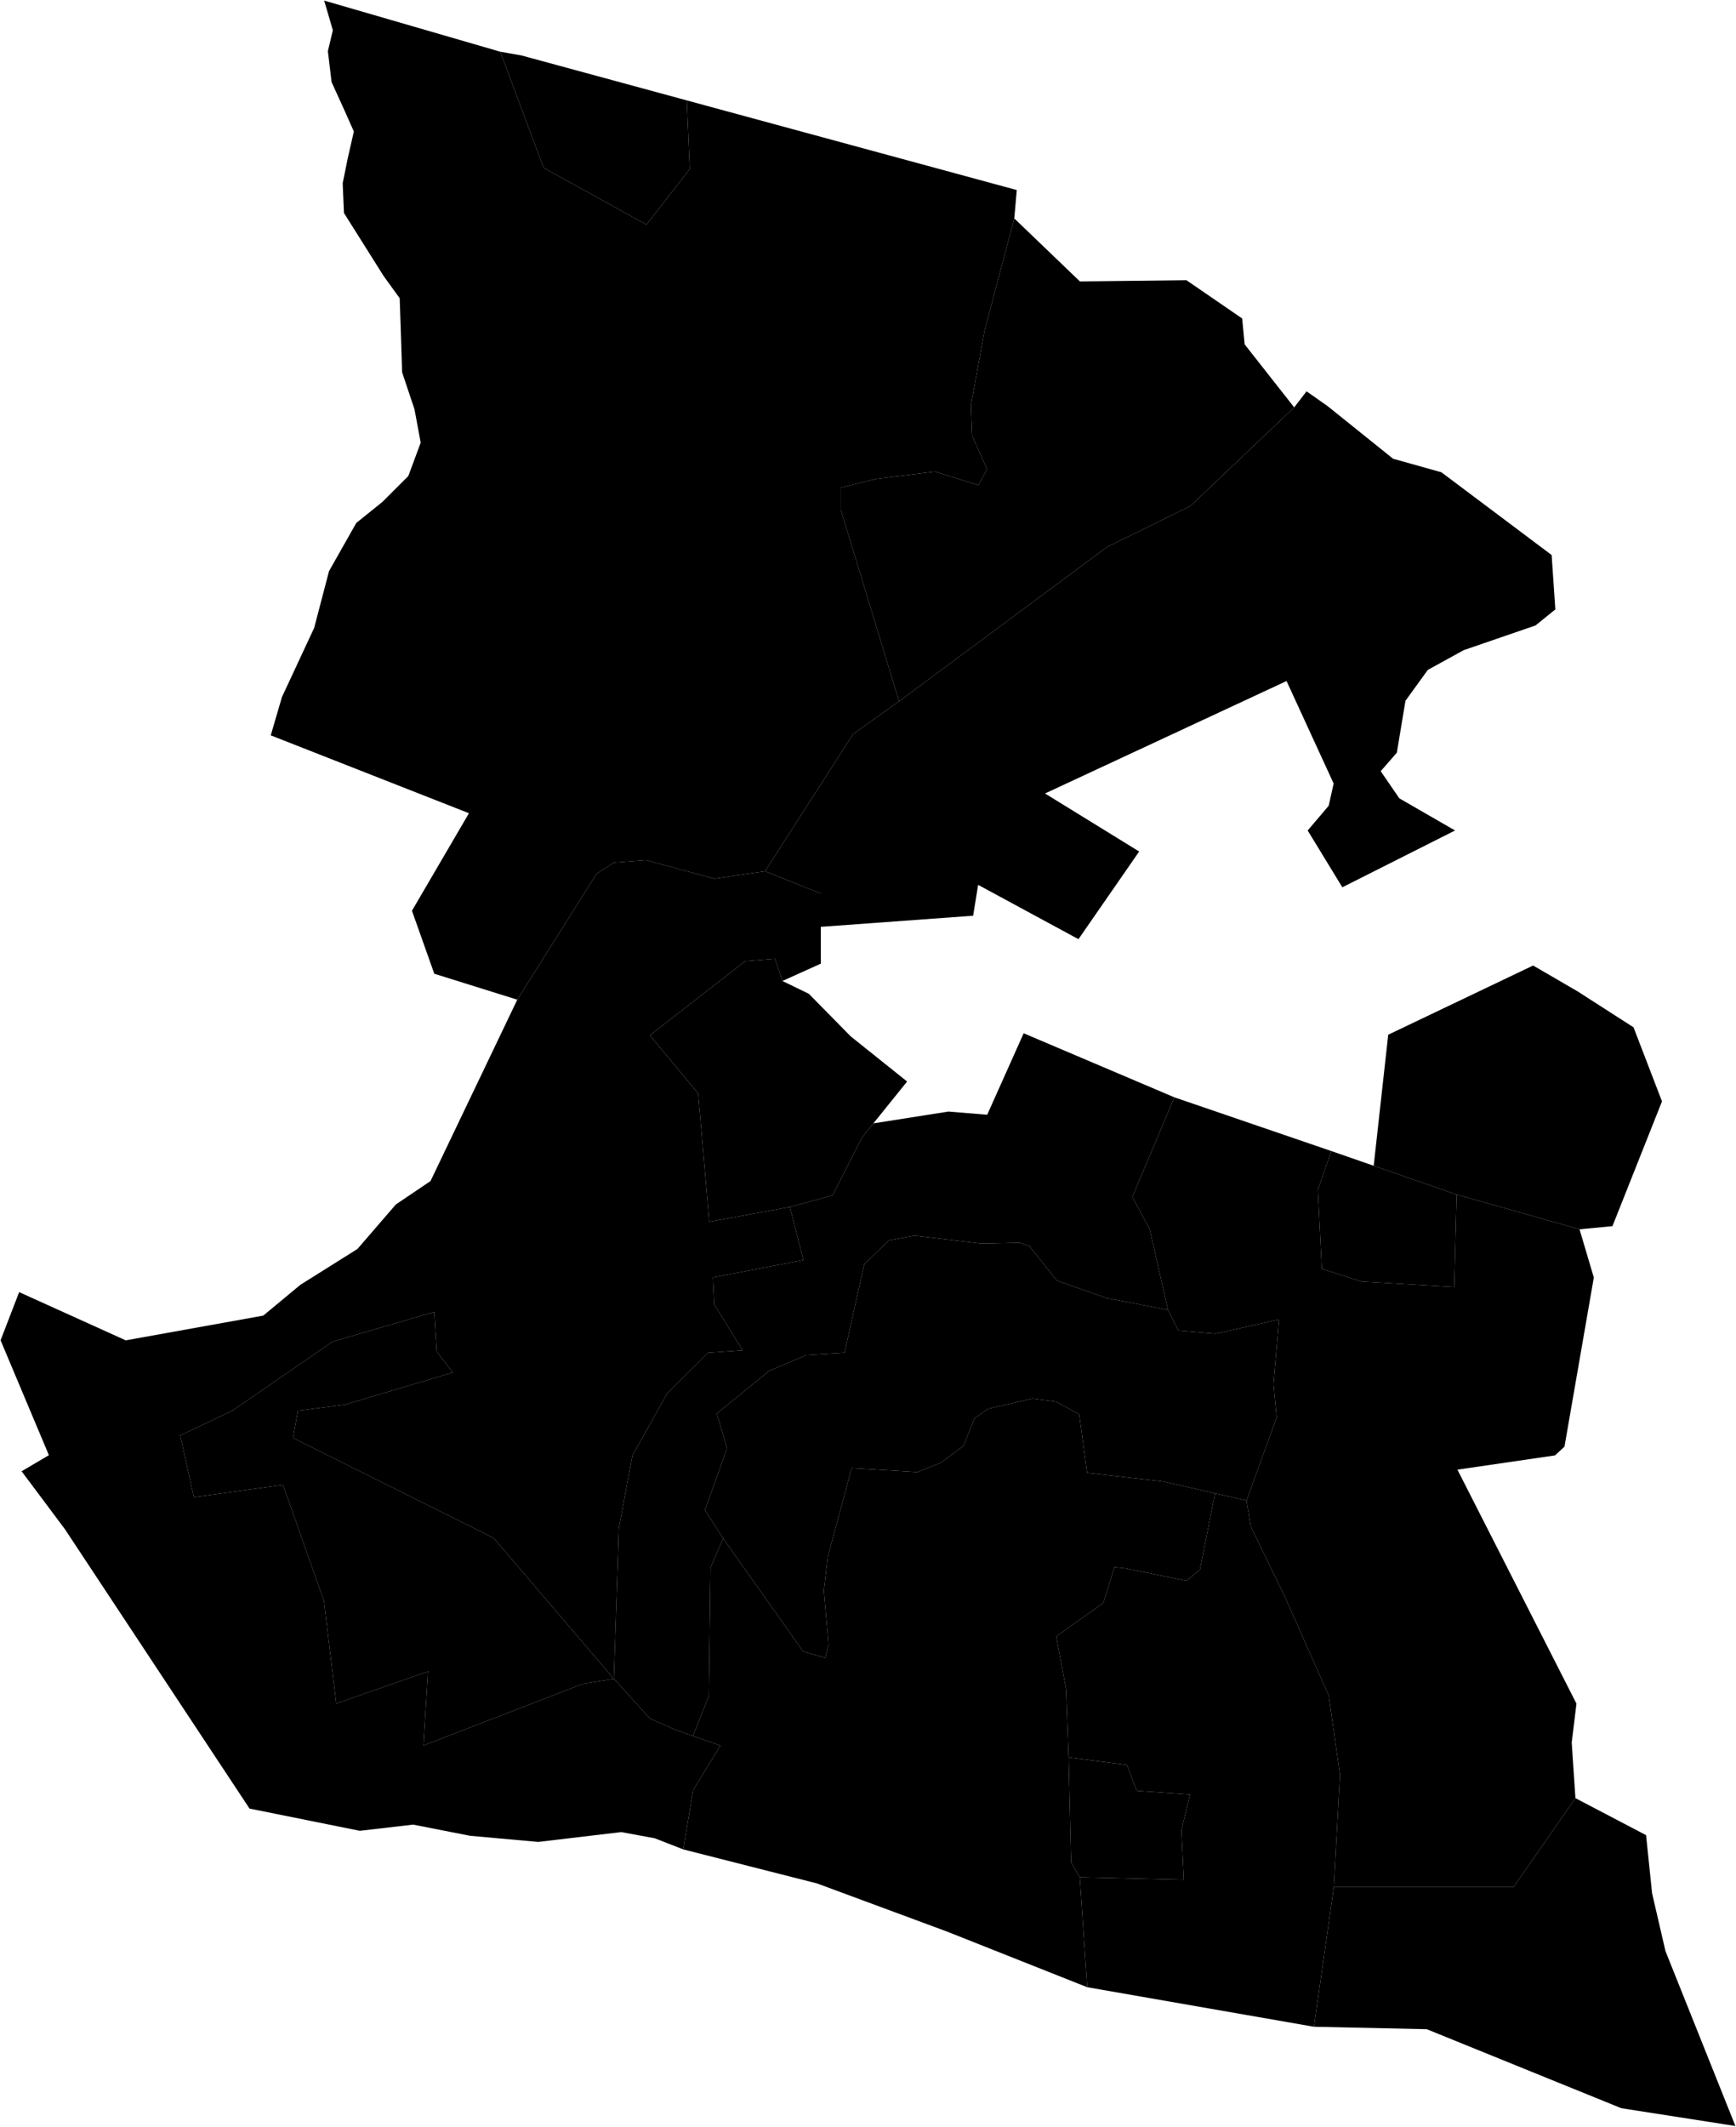 <?xml version="1.0"?>
<svg xmlns="http://www.w3.org/2000/svg" version="1.2" baseProfile="tiny" width="3000" height="3673" viewBox="0 0 3000 3673" stroke-linecap="round" stroke-linejoin="round">
<g id="A">
<path d="M 864.5 89.3 939.4 289.8 1117.1 387.9 1192 291.9 1186.9 173.4 1757.1 328.2 1752.8 377.2 1701.4 571.3 1677.9 699.3 1680 752.6 1705.7 810.2 1690.7 837.9 1615.8 814.4 1513 827.2 1453.1 842.2 1453.1 880.6 1553.7 1211.1 1474.1 1267.9 1322.1 1504.6 1234.3 1517.4 1116.6 1485.4 1060.9 1489.7 1030.9 1508.9 893.9 1726.4 750.5 1681.6 711.9 1572.8 810.4 1404.4 467.9 1269.9 487.2 1203.8 542.9 1084.4 568.6 986.3 615.7 903.1 660.7 866.9 705.6 822.1 727 764.5 716.3 706.9 694.9 642.9 692.8 576.8 690.7 515 662.9 476.6 594.4 367.8 592.2 316.6 600.8 274 611.5 227.1 594.4 188.7 573 141.7 566.6 88.4 575.2 52.2 560.2 1 864.5 89.3 Z" data-holc_grade="A"/>
<path d="M 2236.5 703.5 2056.8 874.1 1913.3 944.5 1553.7 1211.1 1453.1 880.6 1453.1 842.2 1513 827.2 1615.8 814.4 1690.7 837.9 1705.7 810.2 1680 752.6 1677.9 699.3 1701.4 571.3 1752.8 377.2 1866.2 486 2050.3 483.9 2146.6 550 2150.9 594.7 2236.5 703.5 Z" data-holc_grade="A"/>
<path d="M 2018.4 2262.2 2036.3 2297.7 2100.7 2303.2 2210.3 2278.6 2200.7 2390.6 2206.2 2447.9 2154.1 2591.3 2099.7 2578.9 2010.2 2558.5 1878.7 2543.5 1865 2442.5 1825.2 2420.6 1784.1 2415.2 1707.4 2432.9 1684.1 2449.3 1664.9 2497.1 1626.5 2525.8 1585.4 2542.2 1471.7 2535.3 1430.6 2688.2 1423.7 2747 1431.9 2839.8 1426.5 2863 1388.1 2852.1 1249.7 2656.8 1218.2 2607.7 1256.5 2501.2 1238.7 2441.1 1329.2 2367.4 1393.6 2340.1 1459.4 2336 1493.6 2183.1 1536.1 2142.1 1579.9 2133.9 1696.4 2147.6 1762.2 2146.2 1778.6 2151.7 1826.6 2211.7 1912.9 2241.8 2018.4 2262.2 Z" data-holc_grade="A"/>
<path d="M 1866 3241.9 1851 3216.3 1846.7 3035 1947.3 3047.8 1964.5 3092.6 2056.5 3099 2041.6 3160.8 2045.8 3246.2 1866 3241.9 Z" data-holc_grade="A"/>
</g>
<g id="B">
<path d="M 2294.3 701.4 2407.4 792.2 2490.9 815.6 2681.4 958.5 2687.8 1052.4 2653.6 1080.1 2529.4 1122.8 2467.4 1156.9 2428.8 1210.2 2413.9 1299.8 2386 1331.8 2418.2 1378.7 2514.5 1434.2 2319.7 1532.3 2259.8 1434.2 2296.1 1391.5 2304.7 1353.1 2223.3 1176.1 1805.9 1370.3 1968.6 1470.5 1863.7 1621.9 1690.3 1528.1 1681.7 1581.4 1418.4 1600.6 1418.4 1543 1322.1 1504.6 1474.1 1267.9 1553.7 1211.1 1913.3 944.5 2056.8 874.1 2236.5 703.5 2257.9 675.8 2294.3 701.4 Z" data-holc_grade="B"/>
<path d="M 1352.1 1694.1 1397.7 1716.2 1470.3 1789.9 1567.6 1867.7 1509.3 1940 1489.5 1964.6 1438.8 2064.3 1364.9 2084.4 1225.7 2110 1206.5 1888.2 1123 1787.9 1287.8 1659.9 1339.2 1655.7 1352.1 1694.1 Z" data-holc_grade="B"/>
<path d="M 1197.5 2997.9 1165.7 2986.8 1122.9 2967.6 1062.8 2901.1 1060.8 2899.3 1069.4 2639 1093 2513.2 1152.9 2406.5 1223.6 2336.1 1283.5 2331.9 1234.3 2252.9 1232.1 2206 1388.4 2176.1 1364.9 2084.4 1438.8 2064.3 1489.5 1964.6 1509.3 1940 1638.9 1919.6 1706 1925.1 1769 1784.4 2029.4 1895 1956.8 2067 1986.9 2123 2018.4 2262.2 1912.9 2241.8 1826.6 2211.7 1778.6 2151.7 1762.2 2146.2 1696.4 2147.6 1579.9 2133.9 1536.1 2142.1 1493.6 2183.1 1459.4 2336 1393.6 2340.1 1329.2 2367.4 1238.7 2441.1 1256.5 2501.2 1218.2 2607.7 1249.7 2656.8 1227.8 2707.4 1225 2928.6 1197.5 2997.9 Z" data-holc_grade="B"/>
<path d="M 2099.7 2578.9 2073.6 2710.7 2050.1 2729.9 1945.2 2708.5 1925.9 2706.4 1906.6 2768.3 1825.3 2825.9 1842.4 2917.6 1846.7 3035 1851 3216.3 1866 3241.9 1878.8 3431.8 1636.8 3335.8 1412 3252.6 1180.7 3193.8 1197.8 3091.3 1245 3014.5 1197.5 2997.9 1225 2928.6 1227.8 2707.4 1249.7 2656.8 1388.1 2852.1 1426.5 2863 1431.9 2839.8 1423.7 2747 1430.6 2688.2 1471.7 2535.3 1585.4 2542.2 1626.5 2525.8 1664.9 2497.1 1684.1 2449.3 1707.4 2432.9 1784.1 2415.2 1825.2 2420.6 1865 2442.5 1878.7 2543.5 2010.2 2558.5 2099.7 2578.9 Z" data-holc_grade="B"/>
<path d="M 2154.1 2591.3 2206.2 2447.9 2200.7 2390.6 2210.3 2278.6 2100.7 2303.2 2036.3 2297.7 2018.4 2262.2 1986.9 2123 1956.8 2067 2029.4 1895 2300.7 1987.8 2277.4 2054.7 2284.3 2191.2 2352.8 2213.1 2513.1 2222.6 2517.2 2062.9 2729.6 2122.9 2754.3 2206.2 2703.6 2498.3 2687.2 2513.4 2518.6 2538 2724.3 2942.1 2716.1 3009.3 2722.5 3105.3 2615.5 3258.9 2305 3258.9 2315.6 3064.8 2296.3 2928.3 2221.4 2759.7 2161.4 2636 2154.1 2591.3 Z" data-holc_grade="B"/>
<path d="M 2154.1 2591.3 2161.4 2636 2221.4 2759.7 2296.3 2928.3 2315.6 3064.8 2305 3258.9 2270.7 3500.1 1878.8 3431.8 1866 3241.9 2045.8 3246.2 2041.6 3160.8 2056.5 3099 1964.5 3092.6 1947.3 3047.8 1846.7 3035 1842.4 2917.6 1825.3 2825.9 1906.6 2768.3 1925.9 2706.4 1945.2 2708.5 2050.1 2729.9 2073.6 2710.7 2099.7 2578.9 2154.1 2591.3 Z" data-holc_grade="B"/>
<path d="M 2855 3269.6 2878.1 3369.4 2999 3671.5 2951.1 3664 2801.9 3640.8 2465.6 3504.3 2270.7 3500.1 2305 3258.9 2615.5 3258.9 2722.5 3105.3 2844.6 3169.2 2855 3269.6 Z" data-holc_grade="B"/>
</g>
<g id="C">
<path d="M 1364.9 2084.4 1388.4 2176.1 1232.1 2206 1234.3 2252.9 1283.5 2331.9 1223.6 2336.1 1152.9 2406.5 1093 2513.2 1069.4 2639 1060.8 2899.3 853.1 2656.1 506.3 2483.2 514.8 2436.3 596.2 2425.7 782.5 2370.2 754.7 2334 750.4 2265.7 574.8 2316.9 401.4 2436.3 311.4 2478.9 335 2585.6 489.1 2564.3 559.8 2764.9 581.1 2941.9 739.6 2886.5 731.7 3014.4 1007.3 2907.9 1060.8 2899.3 1062.8 2901.1 1122.9 2967.6 1165.7 2986.8 1197.5 2997.9 1245 3014.5 1197.8 3091.3 1180.7 3193.8 1131.5 3174.6 1073.6 3163.9 930.2 3180.9 812.4 3170.3 713.9 3151 621.8 3161.7 431.2 3123.3 112.3 2641 81.2 2599.4 37.3 2540.8 84.5 2513 1 2314.6 33.1 2231.4 217.3 2314.7 454.9 2272 519.2 2218.7 617.7 2156.9 684 2080.1 744 2039.6 893.9 1726.4 1030.9 1508.9 1060.9 1489.7 1116.6 1485.4 1234.3 1517.4 1322.1 1504.6 1418.4 1543 1418.4 1600.6 1418.4 1664.2 1352.1 1694.1 1339.2 1655.7 1287.8 1659.9 1123 1787.9 1206.5 1888.2 1225.7 2110 1364.9 2084.4 Z" data-holc_grade="C"/>
<path d="M 1060.8 2899.3 1007.3 2907.9 731.7 3014.4 739.6 2886.5 581.1 2941.9 559.8 2764.9 489.1 2564.3 335 2585.6 311.4 2478.9 401.4 2436.3 574.8 2316.9 750.4 2265.7 754.7 2334 782.5 2370.2 596.2 2425.7 514.8 2436.3 506.3 2483.2 853.1 2656.1 1060.8 2899.3 Z" data-holc_grade="C"/>
<path d="M 900.9 95.7 1186.9 173.4 1192 291.9 1117.1 387.9 939.4 289.8 864.5 89.3 900.9 95.7 Z" data-holc_grade="C"/>
<path d="M 2373.9 2013.2 2517.2 2062.9 2513.1 2222.6 2352.8 2213.1 2284.3 2191.2 2277.4 2054.7 2300.7 1987.8 2373.9 2013.2 Z" data-holc_grade="C"/>
</g>
<g id="D">
<path d="M 2729.6 2122.9 2517.2 2062.9 2373.9 2013.2 2399 1786.9 2649.4 1667.4 2726.5 1712.2 2822.9 1774.1 2872.1 1902 2786.5 2117.5 2729.6 2122.9 Z" data-holc_grade="D"/>
</g>
</svg>
